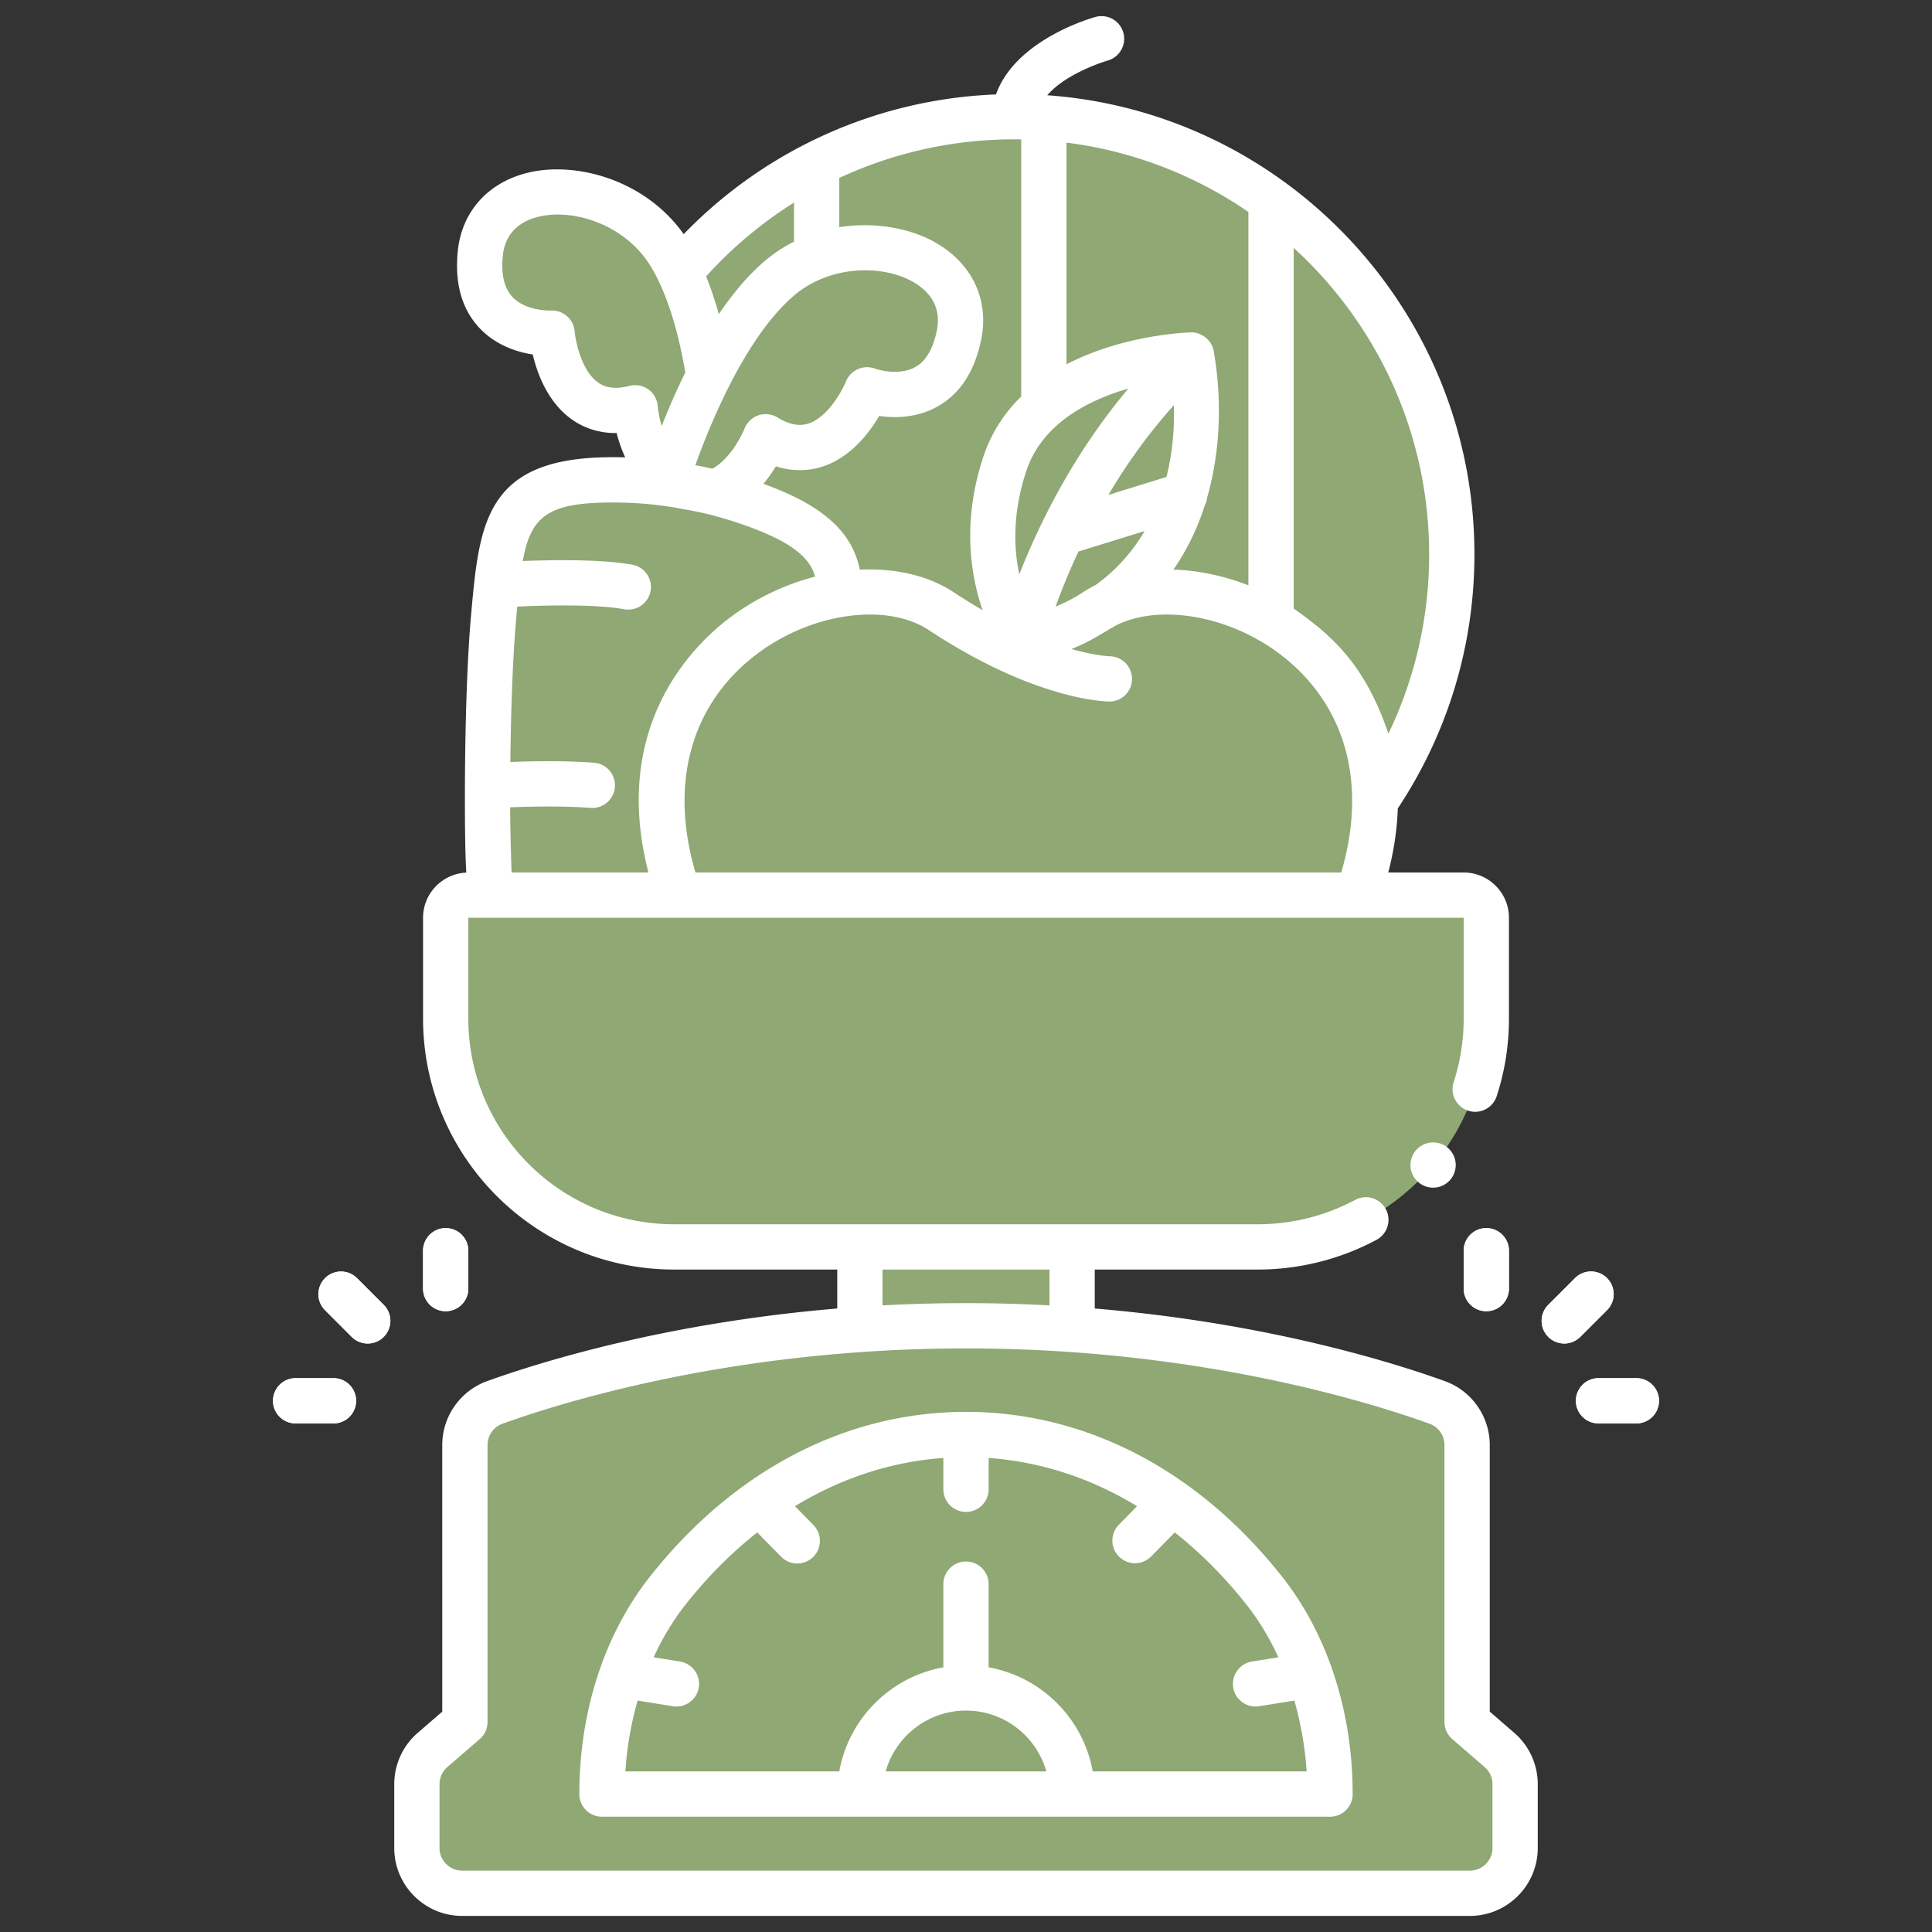 <svg xmlns="http://www.w3.org/2000/svg" version="1.1" xmlns:xlink="http://www.w3.org/1999/xlink" xmlns:svgjs="http://svgjs.com/svgjs" width="512" height="512" x="0" y="0" viewBox="0 0 512 512" style="enable-background:new 0 0 512 512" xml:space="preserve" class=""><rect x="0" y="0" width="512" height="512" fill="#333333" stroke="none"/><g><path fill="#8fa874" d="M206.296 73.96c18.819-16.327 52.322-7.219 47.861 14.786-4.462 22.005-24.396 14.562-24.396 14.562s-9.262 23.244-26.859 12.431c0 0-4.532 11.67-13.551 14.772a109.449 109.449 0 0 1 12.775 4.038c15.849 6.101 20.55 12.921 20.264 22.973 29.705-5.693 30.906 19.283 56.296 10.028 10.408-3.452 16.254-10.391 27.613-10.598 30.461-1.95 59.265 24.694 58.092 55.539 12.821-18.658 20.346-41.239 20.346-65.589 0-64.055-51.927-115.982-115.981-115.982-35.574 0-67.384 16.033-88.655 41.251 3.918 8.249 6.304 18.251 7.751 27.513 4.84-9.531 11.06-19.32 18.445-25.726z" data-original="#00b387" class=""></path><path fill="#8fa874" d="M259.184 167.902a152.812 152.812 0 0 1-9.712-5.917c-27.161-17.927-91.806 11.951-69.533 75.237h179.867c22.272-63.286-42.372-93.164-69.533-75.237-7.627 5.034-22.108 10.487-30.785 6.083z" data-original="#fb5657" class=""></path><path fill="#8fa874" d="M290.272 161.984a27.503 27.503 0 0 1 3.167-1.786c21.25-14.893 26.504-42.131 22.298-66.118 0 0-40.196 1.086-49.431 28.791-9.231 27.694 4.355 46.562 4.366 46.577 7.135-.899 14.751-4.265 19.599-7.464z" data-original="#93cf00" class=""></path><path fill="#8fa874" d="M222.389 157.523c.286-10.052-4.415-16.872-20.264-22.973-11.366-4.375-20.104-5.537-20.104-5.537s-8.592-1.967-20.771-1.844c-26.9.272-28.236 12.004-30.41 36.034-1.811 20.023-1.825 52.482-1.463 63.701.117 3.632.319 7.062.587 10.318h49.974c-16.388-46.566 14.281-75.042 42.451-79.698z" data-original="#ffa300" class=""></path><path fill="#8fa874" d="m397.372 463.758-8.573-7.415v-73.398c0-5.06-3.165-9.574-7.926-11.288-17.625-6.345-63.41-20.315-124.873-20.315s-107.249 13.97-124.873 20.315a11.989 11.989 0 0 0-7.925 11.288v73.398l-8.573 7.415a12.001 12.001 0 0 0-4.15 9.076v16.902c0 6.627 5.373 12 12 12h267.043c6.627 0 12-5.373 12-12v-16.902c0-3.484-1.514-6.797-4.15-9.076z" data-original="#00b387" class=""></path><path fill="#8fa874" d="M352.47 475.447c0-20.11-6.115-39.575-17.378-53.856-20.18-25.588-48.164-41.436-79.091-41.436s-58.912 15.848-79.092 41.437c-11.263 14.281-17.378 33.746-17.378 53.856s192.939 0 192.939 0z" data-original="#afeeff" class=""></path><path fill="#8fa874" d="M256 447.325c-15.532 0-28.122 12.591-28.122 28.122h56.245c0-15.532-12.591-28.122-28.122-28.122z" data-original="#fb5657" class=""></path><path fill="#8fa874" d="M256 330.442h77.36c33.429 0 60.529-27.1 60.529-60.529v-26.692a6 6 0 0 0-6-6H124.111a6 6 0 0 0-6 6v26.692c0 33.429 27.1 60.529 60.529 60.529z" data-original="#d8f68b" class=""></path><path fill="#8fa874" d="M206.296 73.96c-17.525 15.205-28.527 49.465-29.957 54.103 3.585.471 5.682.95 5.682.95s2.817.375 7.329 1.499c9.019-3.103 13.551-14.772 13.551-14.772 17.596 10.813 26.859-12.431 26.859-12.431s19.935 7.443 24.396-14.562-29.042-31.113-47.861-14.787z" data-original="#93cf00" class=""></path><path fill="#8fa874" d="M187.851 99.686c-1.756-11.243-4.89-23.583-10.478-32.546-13.181-21.141-47.881-22.295-50.093.049-2.211 22.344 19.031 21.096 19.031 21.096s2.012 24.941 22.012 19.784c0 0 .899 12.497 8.614 18.113 1.514-4.643 5.273-15.389 10.913-26.496z" data-original="#00b387" class=""></path><path d="M414.549 356.043a5.998 5.998 0 0 1-4.242-10.242l7.09-7.09a5.999 5.999 0 0 1 8.485 0 5.998 5.998 0 0 1 0 8.485l-7.09 7.09a5.986 5.986 0 0 1-4.243 1.757zM393.889 347.486a6 6 0 0 1-6-6v-10.027a6 6 0 0 1 12 0v10.027a6 6 0 0 1-6 6zM433.654 377.225h-10.026a6 6 0 0 1 0-12h10.026a6 6 0 0 1 0 12zM97.451 356.043a5.984 5.984 0 0 1-4.243-1.757l-7.09-7.09a6 6 0 0 1 8.485-8.485l7.09 7.09a6 6 0 0 1-4.242 10.242zM118.111 347.486a6 6 0 0 1-6-6v-10.027a6 6 0 0 1 12 0v10.027a6 6 0 0 1-6 6zM88.372 377.225H78.346a6 6 0 0 1 0-12h10.026a6 6 0 0 1 0 12z" fill="#ffffff" data-original="#000000" class=""></path><path fill="#8fa874" d="M227.877 330.442v21.349s.024.19.084.523a405.602 405.602 0 0 1 55.864-.016c.198-.325.298-.507.298-.507v-21.349h-56.245z" data-original="#845239" class=""></path><path d="m401.297 459.221-6.498-5.621v-70.655c0-7.568-4.78-14.373-11.894-16.933-13.965-5.027-47.343-15.443-92.783-19.241v-10.328h43.238c10.969 0 21.843-2.728 31.446-7.888a5.999 5.999 0 0 0 2.445-8.125 5.998 5.998 0 0 0-8.125-2.445c-7.864 4.225-16.773 6.458-25.767 6.458H178.64c-30.067 0-54.528-24.461-54.528-54.529v-26.692h263.777v26.692a54.53 54.53 0 0 1-2.658 16.87 6 6 0 1 0 11.413 3.709 66.472 66.472 0 0 0 3.246-20.579v-26.692c0-6.617-5.383-12-12-12h-19.984c1.573-6.089 2.354-11.745 2.525-16.989 13.279-20.007 20.307-43.236 20.307-67.33 0-64.309-50.024-117.148-113.203-121.663 5.217-6.04 15.866-9.151 15.996-9.186a6 6 0 0 0-3.146-11.58c-.958.26-21.217 5.944-26.442 20.553-31.416 1.224-60.965 14.503-82.76 37.024-10.248-14.459-28.474-19.273-41.017-16.343-10.76 2.513-17.809 10.322-18.854 20.89-.854 8.624 1.133 15.514 5.905 20.48 4.341 4.518 9.894 6.235 13.973 6.869 1.193 5.098 3.973 12.663 10.334 17.195 2.575 1.834 6.525 3.691 11.891 3.621a37.494 37.494 0 0 0 2.266 6.448c-1.438-.041-2.933-.058-4.489-.041-32.602.33-34.163 17.596-36.325 41.493-1.181 13.062-1.596 31.144-1.657 45.329a5.655 5.655 0 0 0 0 .319c-.032 8.156.052 14.995.175 18.787.045 1.391.114 2.773.185 4.152-6.363.288-11.455 5.54-11.455 11.972v26.692c0 36.684 29.845 66.529 66.528 66.529h43.237v10.328c-45.441 3.798-78.818 14.214-92.782 19.241-7.113 2.561-11.894 9.365-11.894 16.933V453.6l-6.498 5.62a17.986 17.986 0 0 0-6.225 13.615v16.902c0 9.925 8.075 18 18 18h267.04c9.925 0 18-8.075 18-18v-16.902c0-5.23-2.269-10.192-6.225-13.614zM184.309 231.223c-6.914-23.405-1.333-44.161 15.625-57.402 14.534-11.348 34.844-14.346 46.233-6.828a159.506 159.506 0 0 0 10.094 6.149c22.625 12.625 37.148 12.77 37.756 12.77 3.295 0 5.95-2.658 5.976-5.953s-2.634-5.995-5.929-6.047c-.066 0-3.695-.098-10.116-1.921 5.221-2.047 8.11-4.216 12.047-6.369 11.68-5.703 30.259-2.387 43.816 8.198 16.958 13.241 22.539 33.997 15.625 57.402H184.309zm19.972-102.271c-.665-.256-1.321-.501-1.968-.736a38.1 38.1 0 0 0 3.313-4.632c5.127 1.631 9.427 1.034 12.43.038 7.413-2.459 12.295-8.872 14.936-13.392 4.086.595 9.898.588 15.376-2.454 6.021-3.342 9.948-9.343 11.669-17.835 2.11-10.407-2.327-19.945-11.871-25.513-6.697-3.906-16.188-5.734-25.746-4.22v-13.05c14.871-6.922 31.416-10.527 48.219-10.21-.003.072-.011.143-.011.216v67.915c-4.29 4.186-7.846 9.398-10.013 15.897-5.737 17.213-3.391 31.489-.227 40.704a150.174 150.174 0 0 1-7.611-4.703c-6.845-4.518-15.635-6.458-24.918-6.001-1.96-9.756-9.355-16.55-23.578-22.025zm-11.276-26.192c4.535-9.034 10.397-18.348 17.223-24.266 9.624-8.349 23.771-8.437 31.891-3.701 3.567 2.082 7.532 5.985 6.157 12.763-.985 4.865-2.896 8.127-5.679 9.698-4.58 2.585-10.716.443-10.738.435-3.041-1.134-6.441.373-7.665 3.381-1.032 2.539-4.832 9.495-9.942 11.17-2.45.802-5.137.277-8.208-1.611a6.007 6.007 0 0 0-5.039-.571 6.024 6.024 0 0 0-3.688 3.491c-.914 2.304-4.089 8.252-8.53 10.661a86.568 86.568 0 0 0-4.515-.913c1.871-5.224 4.839-12.801 8.733-20.538zm117.964 48.188c3.658-5.266 6.382-11.011 8.296-16.973a5.995 5.995 0 0 0 .652-2.159c3.723-12.972 3.813-26.769 1.756-38.623-.411-2.941-3.143-5.178-6.096-5.109-1.12.03-17.858.623-32.948 8.464V37.795c17.72 2.24 34.137 8.717 48.208 18.375v98.934c-6.554-2.54-13.343-3.946-19.867-4.156zm-24.001 6.031c-2.15 1.419-4.64 2.709-7.224 3.777a176.318 176.318 0 0 1 6.06-14.599l17.514-5.403c-3.333 5.67-7.696 10.513-13.009 14.305a32.622 32.622 0 0 0-3.341 1.92zM272 124.771c4.189-12.569 16.495-18.754 27.017-21.791-5.412 6.439-10.448 13.474-15.031 21.085a188.382 188.382 0 0 0-13.868 28.163c-1.48-7.019-1.801-16.408 1.882-27.457zm37.123 1.634-15.389 4.747c5.145-8.7 11.042-16.739 17.361-23.785.198 6.736-.479 13.13-1.972 19.038zm69.615 20.499c0 16.614-3.702 32.773-10.795 47.524-6.326-18.683-15.245-26.177-25.106-33.17V65.686c22.047 20.127 35.901 49.084 35.901 81.218zM210.419 53.69v10.354a39.021 39.021 0 0 0-8.055 5.385c-4.374 3.794-8.334 8.607-11.869 13.825-.999-3.604-2.125-6.936-3.369-9.997a110.258 110.258 0 0 1 23.292-19.567zm-51.912 47.696c-4.392-3.105-5.977-10.872-6.215-13.582-.26-3.219-3.083-5.664-6.291-5.509-.063 0-6.559.245-10.176-3.573-2.196-2.32-3.062-6-2.574-10.94.682-6.883 5.619-9.447 9.642-10.386 9.16-2.138 22.65 2.111 29.389 12.92 4.073 6.532 7.284 16.325 9.33 28.397a188.979 188.979 0 0 0-6.256 14.172c-.643-2.159-.959-4.133-1.048-5.245a6.001 6.001 0 0 0-7.482-5.379c-3.494.901-6.214.614-8.318-.875zm2.804 31.784c11.223-.123 19.3 1.677 19.371 1.693.797.186 8.229 1.064 19.288 5.288 11.32 4.358 14.951 8.521 16.021 12.666-8.221 2.127-16.355 6.012-23.442 11.545-9.85 7.69-30.492 28.986-20.71 66.86h-36.263c-.081-1.496-.361-11.808-.377-17.266 5.501-.225 14.108-.414 21.343.146a6 6 0 0 0 .927-11.964c-7.645-.593-16.406-.427-22.22-.198.163-14.042.613-28.816 1.839-41.189 7.267-.329 20.662-.678 28.343.708 3.183.6 6.397-1.558 6.971-4.838a6 6 0 0 0-4.838-6.971c-8.151-1.472-20.981-1.288-29.024-.975 2.113-11.725 6.566-15.342 22.77-15.506zm72.566 203.274h44.245v9.502c-7.126-.386-14.505-.602-22.122-.602s-14.997.217-22.123.602zm161.645 153.293c0 3.309-2.691 6-6 6H122.479c-3.309 0-6-2.691-6-6v-16.902c0-1.744.756-3.398 2.074-4.538l8.573-7.415a6 6 0 0 0 2.075-4.538v-73.398a6.008 6.008 0 0 1 3.958-5.642c16.671-6.001 62.012-19.96 122.841-19.96s106.169 13.959 122.841 19.96a6.008 6.008 0 0 1 3.958 5.642v73.398a6 6 0 0 0 2.075 4.538l8.572 7.415a5.997 5.997 0 0 1 2.075 4.539v16.902z" fill="#ffffff" data-original="#000000" class=""></path><path d="M256 374.156c-31.806 0-61.567 15.527-83.803 43.722-12.038 15.264-18.667 35.709-18.667 57.571a5.998 5.998 0 0 0 6 6h192.939a6 6 0 0 0 6-6c0-21.862-6.629-42.308-18.667-57.572-22.235-28.194-51.997-43.721-83.803-43.721zm0 79.17c10.119 0 18.666 6.832 21.288 16.123h-42.577c2.622-9.291 11.17-16.123 21.288-16.123zm33.583 16.123c-2.497-14.013-13.57-25.086-27.583-27.583v-22.05a6 6 0 0 0-12 0v22.05c-14.013 2.497-25.086 13.57-27.583 27.583h-56.689a89.48 89.48 0 0 1 3.256-18.776l9.324 1.499c3.198.538 6.366-1.683 6.876-4.972a6 6 0 0 0-4.972-6.876l-6.992-1.124c2.326-5.068 5.136-9.754 8.399-13.892 5.834-7.398 12.23-13.813 19.059-19.199l6.327 6.441a5.982 5.982 0 0 0 4.28 1.795 6.001 6.001 0 0 0 4.28-10.205l-4.898-4.986c12.225-7.433 25.533-11.795 39.333-12.777v8.296a6 6 0 0 0 12 0v-8.296c13.799.982 27.108 5.344 39.333 12.777l-4.898 4.986a6.001 6.001 0 0 0 8.56 8.41l6.327-6.441c6.828 5.385 13.225 11.801 19.059 19.198 3.263 4.138 6.073 8.825 8.399 13.893l-6.992 1.124a6 6 0 0 0-4.972 6.876c.51 3.288 3.678 5.51 6.876 4.972l9.324-1.499a89.545 89.545 0 0 1 3.256 18.776zM425.881 347.197a5.998 5.998 0 0 0 0-8.485 5.999 5.999 0 0 0-8.484 0l-7.09 7.09a5.998 5.998 0 0 0 4.242 10.242 5.982 5.982 0 0 0 4.242-1.757zM387.889 331.46v10.027a6 6 0 0 0 12 0V331.46a6 6 0 0 0-12 0zM433.654 365.226h-10.026a6 6 0 0 0 0 12h10.026a6 6 0 0 0 0-12zM94.604 338.712a5.999 5.999 0 0 0-8.484 0 5.998 5.998 0 0 0 0 8.485l7.09 7.09c1.171 1.171 2.707 1.757 4.242 1.757s3.071-.586 4.242-1.757a5.998 5.998 0 0 0 0-8.485zM118.111 347.487a6 6 0 0 0 6-6V331.46a6 6 0 0 0-12 0v10.027a6 6 0 0 0 6 6zM88.372 365.226H78.346a6 6 0 0 0 0 12h10.026a6 6 0 0 0 0-12z" fill="#ffffff" data-original="#000000" class=""></path><circle cx="379.787" cy="308.748" r="6" fill="#ffffff" data-original="#000000" class=""></circle></g></svg>